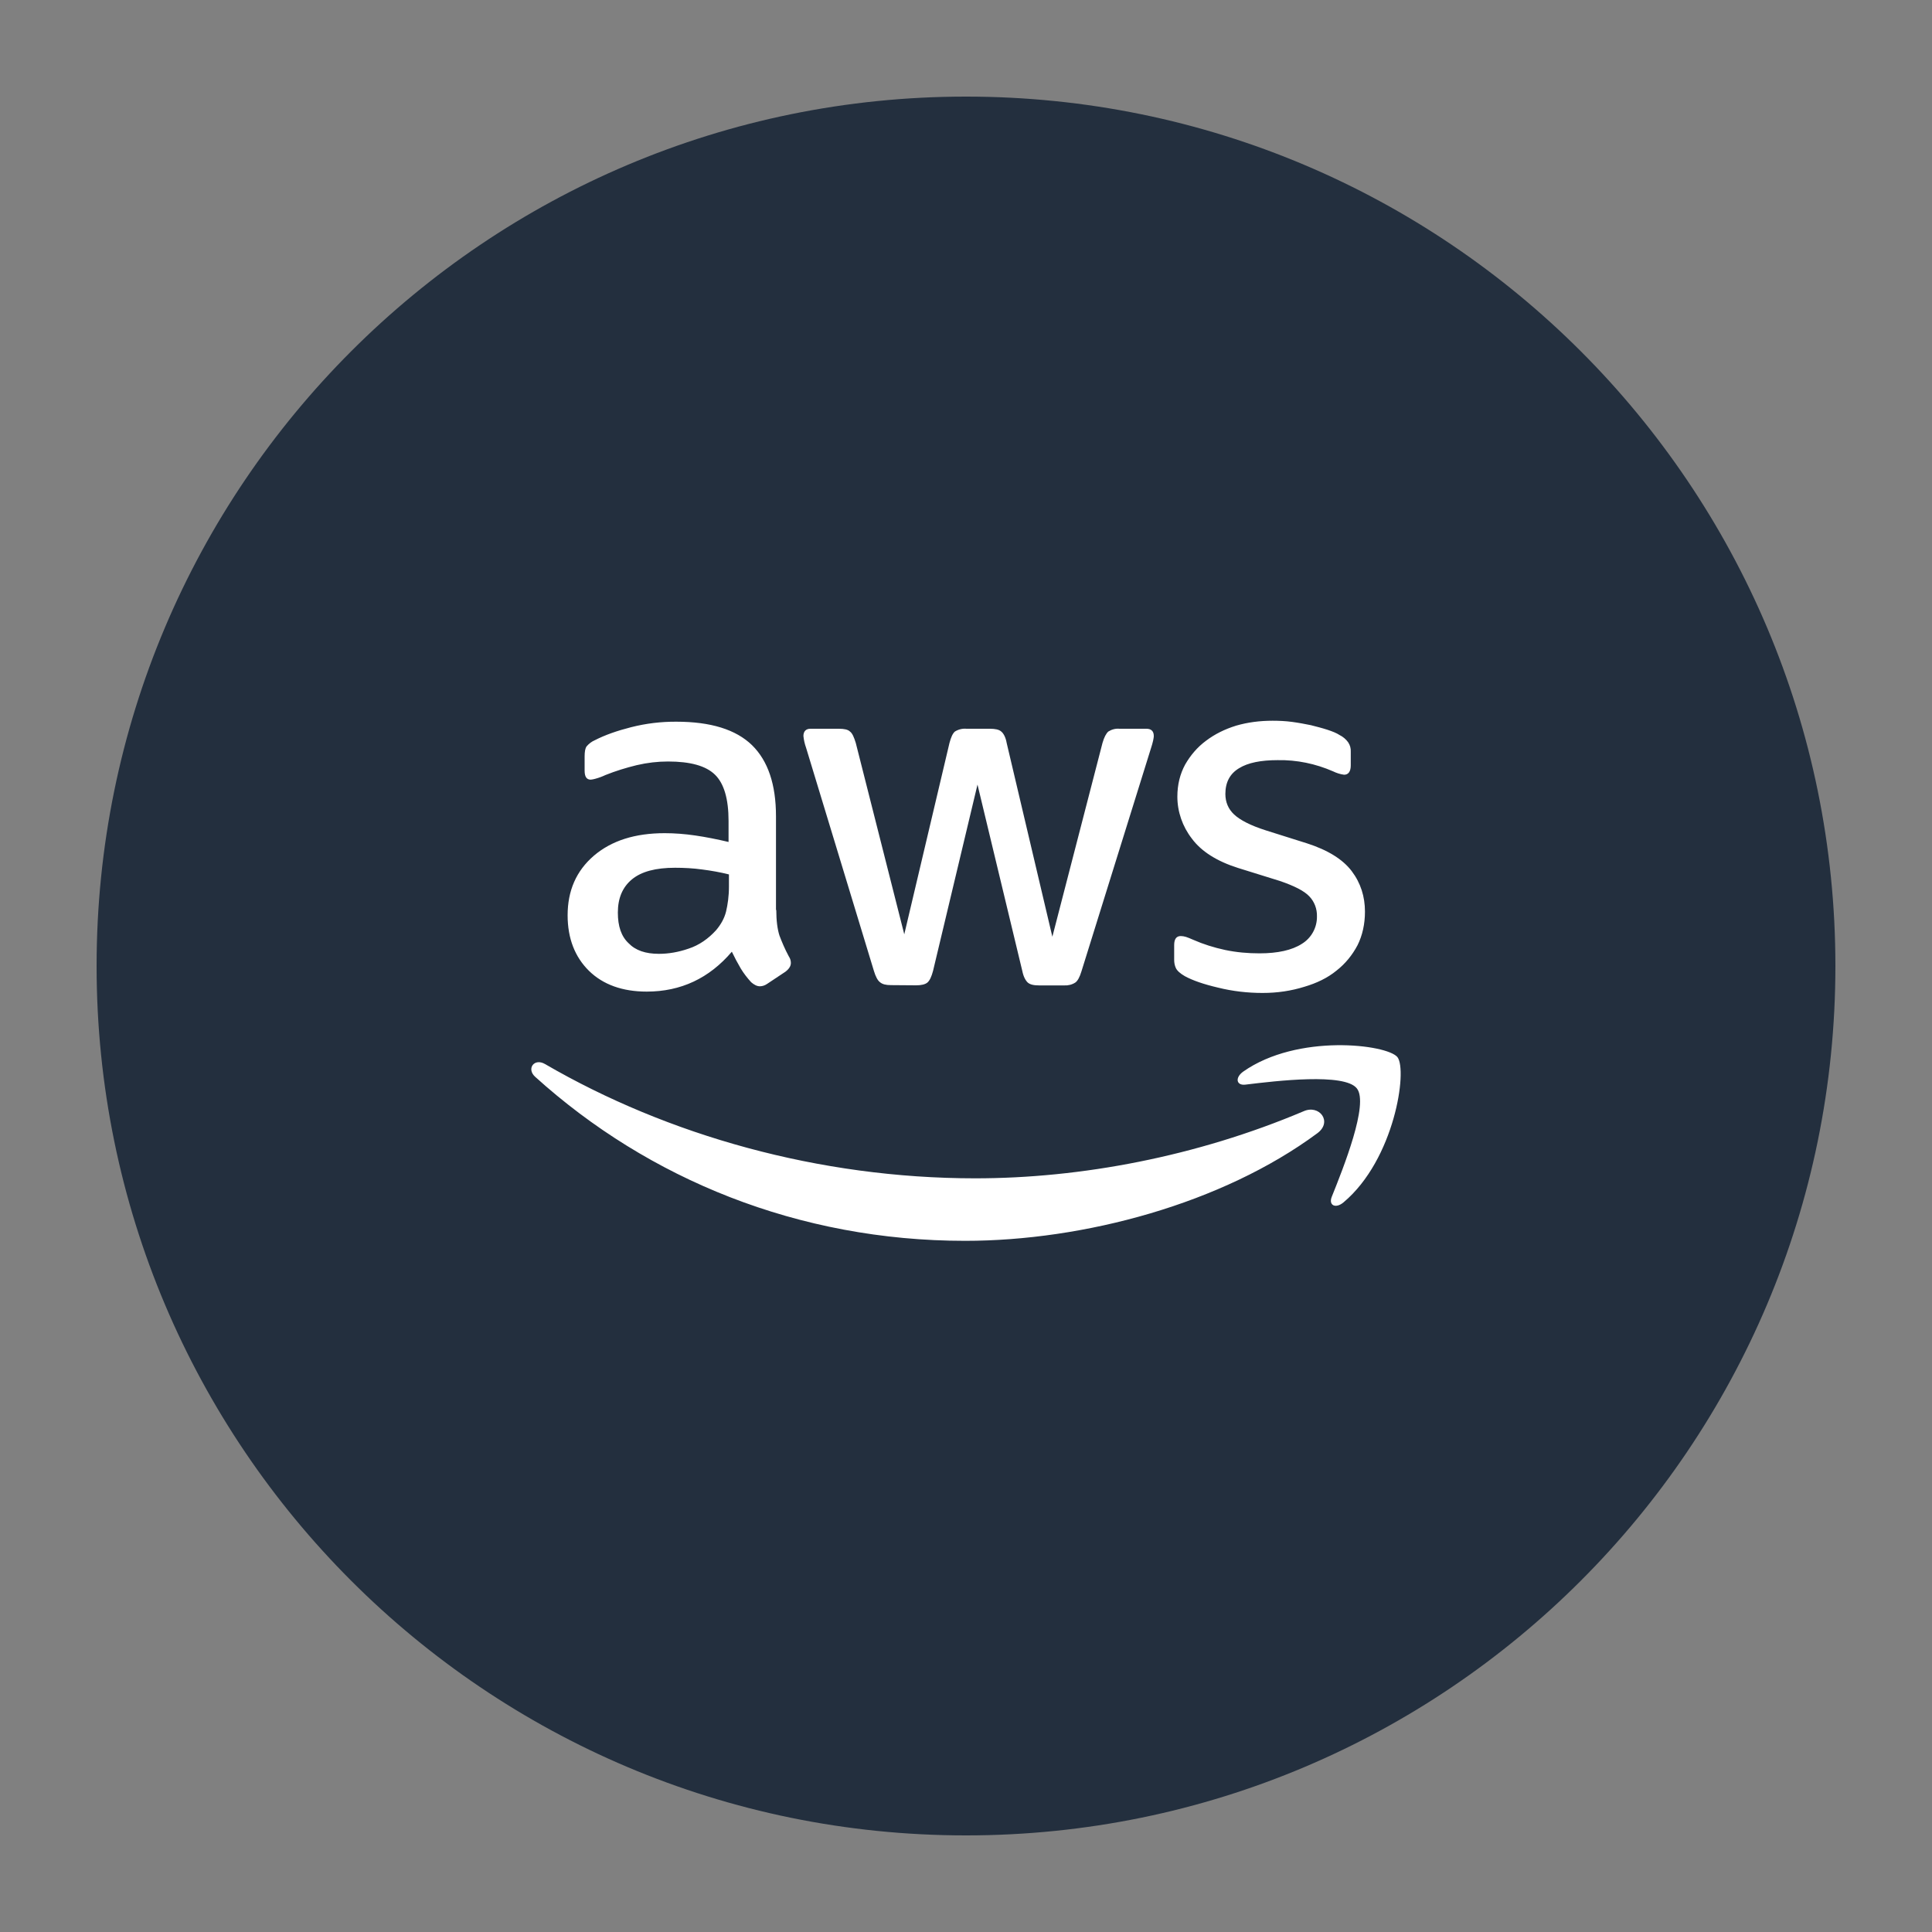 <svg width="20" height="20" viewBox="0 0 20 20" fill="none" xmlns="http://www.w3.org/2000/svg">
<rect x="0" y="0" width="20" height="20" fill="#808080" stroke="none"/>
<path d="M10 19C14.971 19 19 14.971 19 10C19 5.029 14.971 1 10 1C5.029 1 1 5.029 1 10C1 14.971 5.029 19 10 19Z" fill="#232F3E"/>
<path d="M8.036 9.419C8.036 9.53 8.048 9.62 8.069 9.685C8.094 9.751 8.124 9.823 8.166 9.901C8.182 9.924 8.187 9.948 8.187 9.969C8.187 9.999 8.17 10.029 8.131 10.059L7.943 10.184C7.92 10.2 7.894 10.21 7.866 10.21C7.836 10.21 7.806 10.194 7.776 10.168C7.736 10.124 7.7 10.078 7.669 10.027C7.635 9.969 7.604 9.911 7.576 9.852C7.342 10.127 7.048 10.265 6.695 10.265C6.444 10.265 6.243 10.193 6.097 10.05C5.951 9.906 5.876 9.714 5.876 9.475C5.876 9.221 5.965 9.015 6.148 8.858C6.331 8.702 6.574 8.625 6.881 8.625C6.983 8.625 7.089 8.633 7.198 8.649C7.308 8.665 7.423 8.688 7.542 8.716V8.498C7.542 8.271 7.495 8.111 7.402 8.02C7.307 7.927 7.145 7.883 6.915 7.883C6.809 7.883 6.702 7.895 6.591 7.921C6.48 7.948 6.373 7.981 6.268 8.023C6.234 8.039 6.199 8.052 6.162 8.062C6.146 8.067 6.131 8.069 6.115 8.071C6.073 8.071 6.052 8.041 6.052 7.978V7.832C6.052 7.784 6.057 7.747 6.073 7.726C6.095 7.7 6.124 7.677 6.157 7.663C6.262 7.609 6.387 7.565 6.533 7.528C6.686 7.489 6.843 7.47 7.001 7.471C7.358 7.471 7.618 7.552 7.785 7.714C7.95 7.876 8.033 8.12 8.033 8.451V9.421L8.036 9.419ZM6.821 9.874C6.92 9.874 7.022 9.857 7.129 9.82C7.236 9.785 7.333 9.718 7.414 9.628C7.461 9.572 7.498 9.509 7.516 9.437C7.533 9.365 7.546 9.279 7.546 9.177V9.052C7.454 9.029 7.363 9.013 7.27 9.001C7.177 8.988 7.082 8.983 6.988 8.983C6.788 8.983 6.64 9.022 6.542 9.103C6.444 9.184 6.396 9.298 6.396 9.447C6.396 9.588 6.431 9.693 6.507 9.764C6.579 9.839 6.683 9.874 6.821 9.874ZM9.224 10.198C9.17 10.198 9.135 10.189 9.11 10.168C9.085 10.15 9.064 10.108 9.047 10.052L8.344 7.739C8.33 7.7 8.321 7.66 8.317 7.619C8.317 7.572 8.342 7.544 8.389 7.544H8.683C8.739 7.544 8.778 7.552 8.799 7.573C8.824 7.591 8.841 7.633 8.859 7.691L9.361 9.672L9.829 7.691C9.845 7.631 9.862 7.593 9.885 7.573C9.92 7.551 9.963 7.54 10.005 7.544H10.246C10.302 7.544 10.342 7.552 10.365 7.573C10.388 7.591 10.411 7.633 10.421 7.691L10.894 9.697L11.413 7.691C11.43 7.631 11.451 7.593 11.473 7.573C11.508 7.551 11.548 7.54 11.589 7.544H11.868C11.916 7.544 11.944 7.568 11.944 7.619C11.944 7.635 11.94 7.649 11.937 7.667C11.931 7.693 11.924 7.718 11.916 7.742L11.195 10.056C11.177 10.115 11.156 10.154 11.132 10.171C11.098 10.193 11.058 10.203 11.017 10.201H10.759C10.703 10.201 10.664 10.193 10.639 10.171C10.617 10.15 10.595 10.112 10.583 10.052L10.119 8.122L9.659 10.05C9.643 10.11 9.625 10.149 9.602 10.17C9.578 10.191 9.536 10.2 9.483 10.2L9.224 10.198ZM13.07 10.279C12.914 10.279 12.759 10.261 12.61 10.224C12.46 10.189 12.345 10.149 12.265 10.105C12.218 10.078 12.184 10.048 12.172 10.02C12.16 9.994 12.155 9.966 12.155 9.936V9.783C12.155 9.72 12.179 9.69 12.223 9.69C12.241 9.69 12.258 9.693 12.278 9.699C12.295 9.704 12.323 9.716 12.353 9.729C12.455 9.774 12.566 9.809 12.682 9.834C12.802 9.859 12.918 9.869 13.039 9.869C13.227 9.869 13.375 9.836 13.476 9.771C13.575 9.711 13.635 9.602 13.633 9.486C13.635 9.409 13.607 9.333 13.552 9.277C13.498 9.221 13.396 9.17 13.25 9.12L12.816 8.985C12.598 8.916 12.436 8.814 12.338 8.681C12.241 8.556 12.188 8.403 12.188 8.247C12.188 8.122 12.216 8.011 12.269 7.914C12.323 7.82 12.394 7.735 12.485 7.668C12.575 7.6 12.677 7.549 12.796 7.512C12.916 7.477 13.042 7.461 13.174 7.461C13.239 7.461 13.309 7.464 13.375 7.473C13.443 7.482 13.506 7.494 13.57 7.507C13.629 7.522 13.688 7.537 13.74 7.554C13.795 7.572 13.837 7.589 13.867 7.609C13.902 7.626 13.934 7.653 13.956 7.684C13.976 7.714 13.985 7.747 13.983 7.783V7.923C13.983 7.987 13.958 8.02 13.914 8.02C13.874 8.015 13.835 8.002 13.8 7.985C13.619 7.906 13.424 7.865 13.225 7.869C13.055 7.869 12.919 7.895 12.826 7.953C12.733 8.009 12.685 8.097 12.685 8.219C12.685 8.303 12.715 8.375 12.775 8.431C12.835 8.488 12.946 8.546 13.104 8.596L13.529 8.73C13.744 8.799 13.9 8.895 13.993 9.018C14.086 9.141 14.13 9.282 14.13 9.437C14.13 9.565 14.104 9.683 14.053 9.785C13.999 9.887 13.927 9.976 13.835 10.048C13.742 10.124 13.631 10.177 13.503 10.215C13.364 10.258 13.223 10.279 13.07 10.279ZM13.636 11.732C12.652 12.46 11.221 12.845 9.991 12.845C8.266 12.845 6.712 12.207 5.54 11.147C5.447 11.063 5.531 10.95 5.642 11.015C6.911 11.752 8.477 12.198 10.096 12.198C11.19 12.198 12.388 11.972 13.494 11.504C13.658 11.43 13.798 11.613 13.636 11.732ZM14.046 11.267C13.919 11.105 13.213 11.189 12.893 11.228C12.798 11.24 12.782 11.156 12.87 11.093C13.433 10.697 14.357 10.811 14.466 10.943C14.573 11.079 14.436 12.003 13.909 12.446C13.828 12.515 13.751 12.479 13.786 12.39C13.905 12.093 14.173 11.425 14.046 11.267Z" fill="white"/>
</svg>
